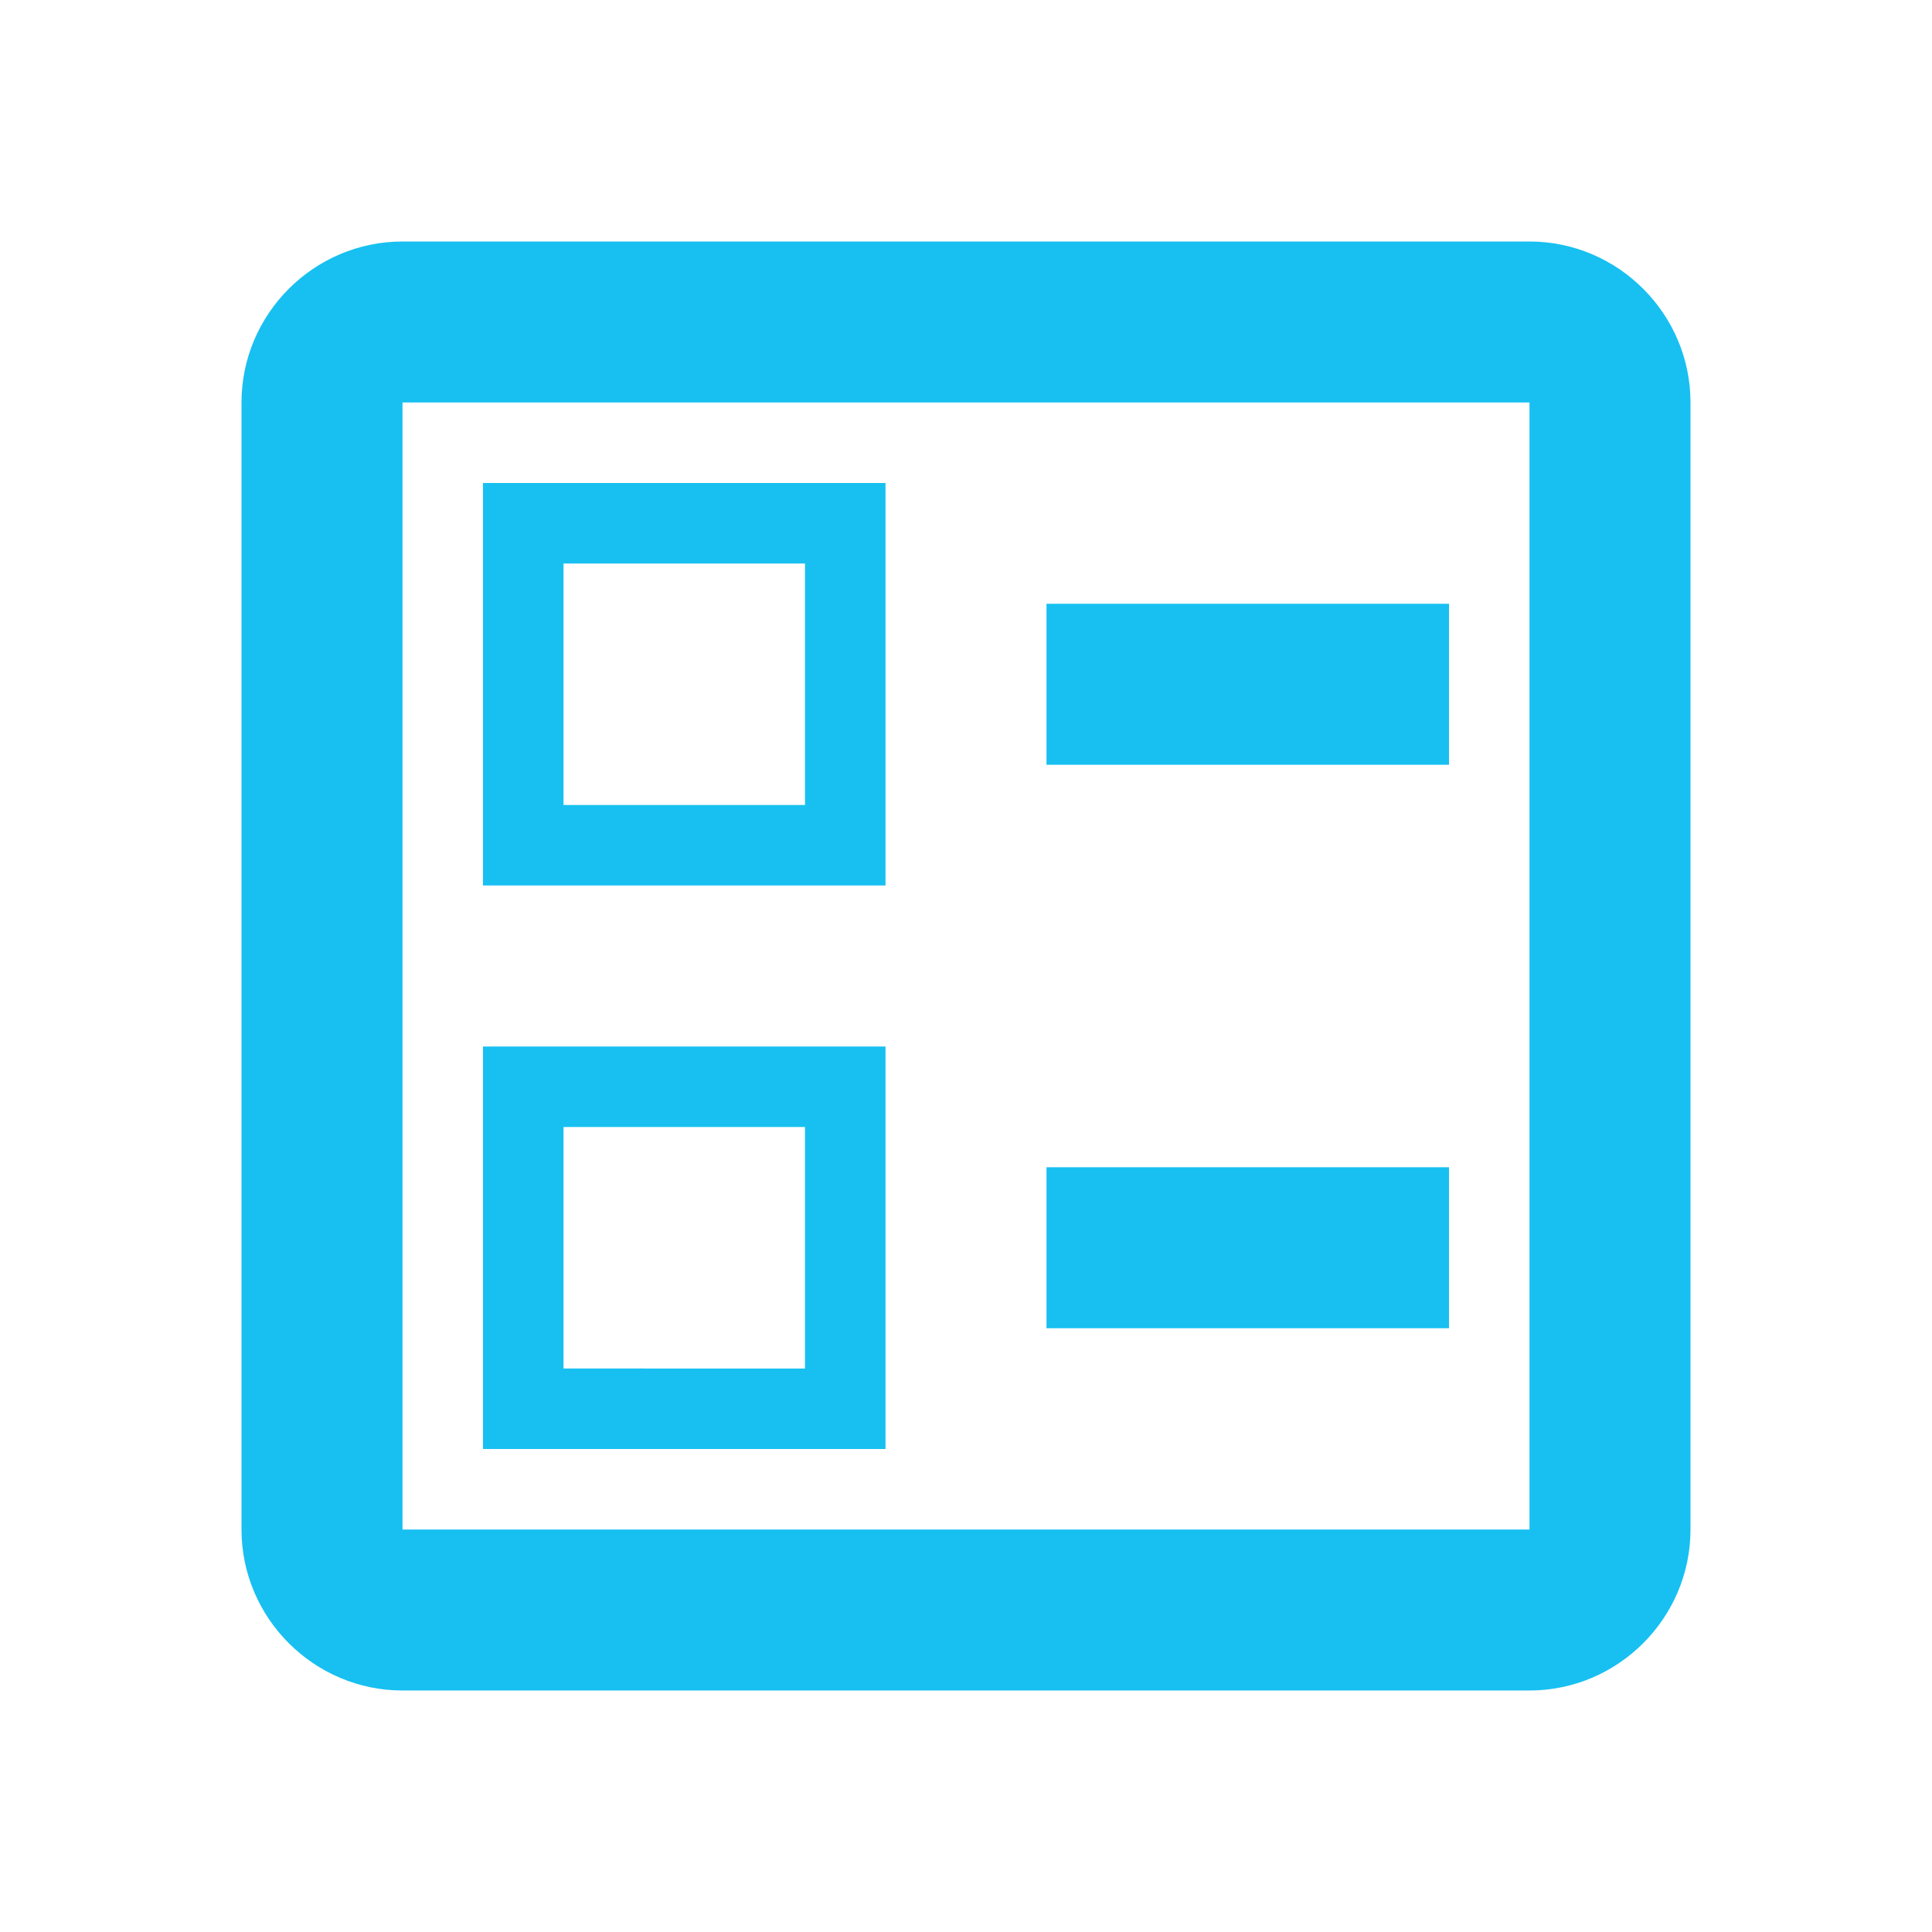 <svg width="24" height="24" fill="none" xmlns="http://www.w3.org/2000/svg"><path d="M13 7.5h5v2h-5v-2zm0 7h5v2h-5v-2zM19 3H5c-1.1 0-2 .9-2 2v14c0 1.1.9 2 2 2h14c1.1 0 2-.9 2-2V5c0-1.1-.9-2-2-2zm0 16H5V5h14v14zM11 6H6v5h5V6zm-1 4H7V7h3v3zm1 3H6v5h5v-5zm-1 4H7v-3h3v3z" fill="#17C0F1"/></svg>